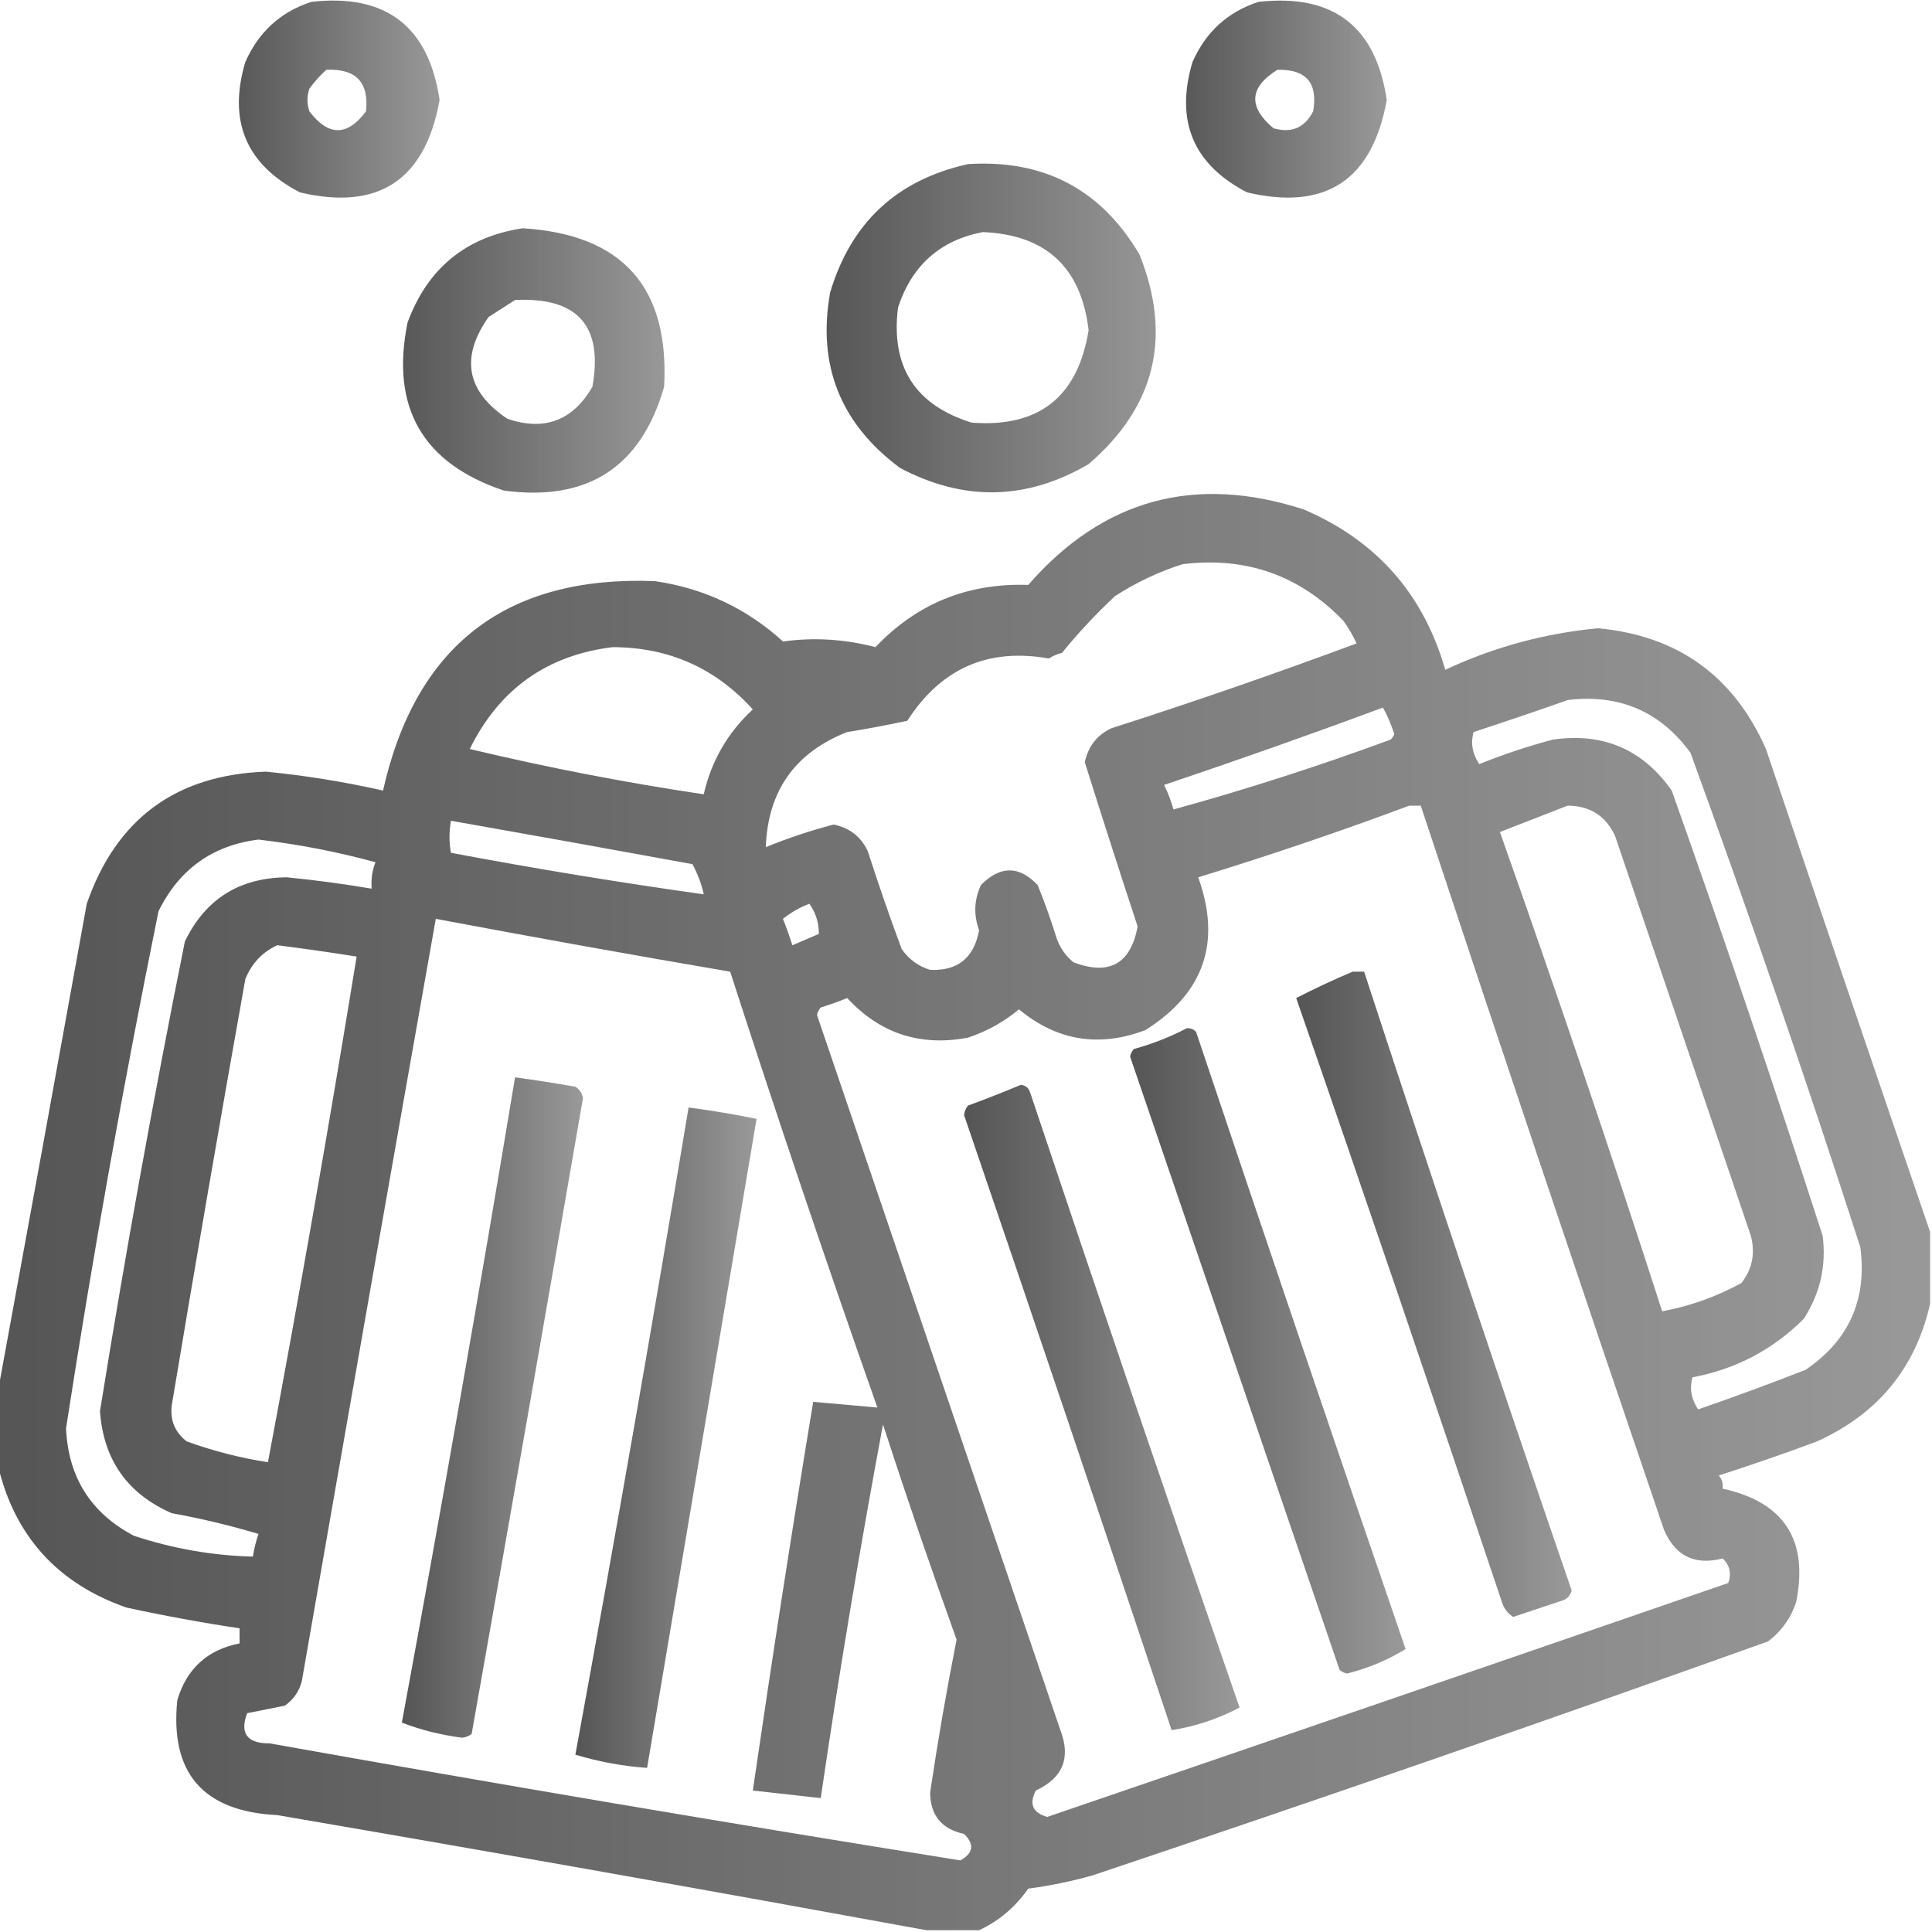 <!-- Generated by IcoMoon.io -->
<svg version="1.1" xmlns="http://www.w3.org/2000/svg" width="32" height="32" viewBox="0 0 32 32">
<title>beerCard</title>
<linearGradient id="gradient1" x1="100%" y1="0%" x2="0%" y2="0%">
    <stop offset="0%" style="stop-color: #555555; stop-opacity: .6" />
    <stop offset="100%" style="stop-color: #555555; stop-opacity: 1" />
  </linearGradient>
<path fill="url(#gradient1)" d="M5.156 0.031c-0.51 0.166-0.875 0.5-1.094 1-0.288 0.974 0.014 1.693 0.906 2.156 1.303 0.306 2.074-0.204 2.313-1.531-0.182-1.223-0.891-1.765-2.125-1.625zM5.406 1.156c0.489-0.022 0.708 0.207 0.656 0.688-0.309 0.416-0.622 0.416-0.938 0-0.042-0.125-0.042-0.25 0-0.375 0.085-0.116 0.179-0.221 0.281-0.313z"></path>
<path fill="url(#gradient1)" d="M20.844 0.031c-0.51 0.166-0.875 0.5-1.094 1-0.288 0.975 0.014 1.694 0.906 2.156 1.303 0.306 2.074-0.204 2.313-1.531-0.18-1.221-0.889-1.763-2.125-1.625zM21.156 1.156c0.478-0.012 0.676 0.218 0.594 0.688-0.139 0.273-0.358 0.366-0.656 0.281-0.424-0.354-0.403-0.677 0.063-0.969z"></path>
<path fill="url(#gradient1)" d="M16.031 2.719c-1.176 0.26-1.936 0.969-2.281 2.125-0.216 1.203 0.169 2.172 1.156 2.906 1.056 0.559 2.097 0.539 3.125-0.063 1.105-0.951 1.386-2.107 0.844-3.469-0.635-1.080-1.583-1.58-2.844-1.5zM16.281 3.844c1.044 0.044 1.627 0.586 1.75 1.625-0.179 1.106-0.825 1.617-1.938 1.531-0.935-0.291-1.342-0.926-1.219-1.906 0.229-0.699 0.698-1.115 1.406-1.25z"></path>
<path fill="url(#gradient1)" d="M8.656 3.781c-0.939 0.142-1.575 0.663-1.906 1.563-0.284 1.402 0.248 2.329 1.594 2.781 1.388 0.187 2.274-0.386 2.656-1.719 0.090-1.65-0.691-2.525-2.344-2.625zM8.531 4.969c1.036-0.051 1.463 0.429 1.281 1.438-0.324 0.559-0.793 0.737-1.406 0.531-0.682-0.456-0.786-1.019-0.313-1.688 0.15-0.095 0.296-0.189 0.438-0.281z"></path>
<path fill="url(#gradient1)" d="M31.969 20.406c-0.91-2.658-1.816-5.324-2.719-8-0.534-1.21-1.461-1.877-2.781-2-0.884 0.083-1.727 0.312-2.531 0.688-0.36-1.256-1.141-2.141-2.344-2.656-1.805-0.585-3.326-0.169-4.563 1.25-1.003-0.034-1.847 0.31-2.531 1.031-0.505-0.133-1.016-0.165-1.531-0.094-0.602-0.548-1.31-0.882-2.125-1-2.458-0.093-3.958 1.063-4.5 3.469-0.639-0.144-1.284-0.249-1.938-0.313-1.49 0.052-2.48 0.781-2.969 2.188-0.487 2.696-0.977 5.384-1.469 8.063 0 0.417 0 0.833 0 1.25 0.278 1.163 0.986 1.945 2.125 2.344 0.622 0.135 1.247 0.25 1.875 0.344 0 0.083 0 0.167 0 0.25-0.531 0.104-0.875 0.417-1.031 0.938-0.125 1.209 0.427 1.845 1.656 1.906 3.595 0.616 7.179 1.252 10.75 1.906 0.292 0 0.583 0 0.875 0 0.33-0.155 0.6-0.384 0.813-0.688 0.359-0.048 0.714-0.121 1.063-0.219 3.743-1.255 7.472-2.546 11.188-3.875 0.225-0.169 0.381-0.388 0.469-0.656 0.205-1.027-0.201-1.652-1.219-1.875 0.011-0.083-0.010-0.156-0.063-0.219 0.546-0.175 1.088-0.363 1.625-0.563 1.009-0.456 1.634-1.217 1.875-2.281 0-0.396 0-0.792 0-1.188zM19.594 9.344c1.047-0.127 1.932 0.186 2.656 0.938 0.085 0.117 0.158 0.242 0.219 0.375-1.342 0.499-2.696 0.968-4.063 1.406-0.238 0.113-0.384 0.301-0.438 0.563 0.286 0.909 0.577 1.816 0.875 2.719-0.115 0.62-0.469 0.818-1.063 0.594-0.132-0.108-0.226-0.244-0.281-0.406-0.092-0.296-0.196-0.588-0.313-0.875-0.307-0.322-0.619-0.322-0.938 0-0.114 0.244-0.124 0.494-0.031 0.75-0.084 0.458-0.355 0.677-0.813 0.656-0.195-0.061-0.352-0.176-0.469-0.344-0.2-0.537-0.387-1.079-0.563-1.625-0.113-0.238-0.301-0.384-0.563-0.438-0.385 0.1-0.76 0.225-1.125 0.375 0.033-0.929 0.481-1.564 1.344-1.906 0.337-0.054 0.67-0.117 1-0.188 0.557-0.867 1.338-1.211 2.344-1.031 0.067-0.043 0.14-0.074 0.219-0.094 0.267-0.33 0.559-0.642 0.875-0.938 0.357-0.231 0.732-0.408 1.125-0.531zM10.156 10.719c0.925 0.004 1.696 0.348 2.313 1.031-0.416 0.385-0.687 0.854-0.813 1.406-1.308-0.195-2.599-0.445-3.875-0.75 0.489-0.994 1.281-1.557 2.375-1.688zM25.969 11.594c0.853-0.101 1.531 0.19 2.031 0.875 0.987 2.711 1.925 5.44 2.813 8.188 0.114 0.866-0.188 1.543-0.906 2.031-0.59 0.231-1.184 0.45-1.781 0.656-0.114-0.171-0.145-0.348-0.094-0.531 0.718-0.135 1.333-0.458 1.844-0.969 0.272-0.421 0.376-0.879 0.313-1.375-0.798-2.47-1.631-4.929-2.5-7.375-0.481-0.683-1.137-0.964-1.969-0.844-0.416 0.111-0.822 0.246-1.219 0.406-0.114-0.171-0.145-0.348-0.094-0.531 0.53-0.173 1.051-0.35 1.563-0.531zM22.906 11.719c0.073 0.134 0.136 0.28 0.188 0.438-0.013 0.037-0.034 0.068-0.063 0.094-1.196 0.44-2.394 0.826-3.594 1.156-0.040-0.141-0.092-0.277-0.156-0.406 1.222-0.411 2.43-0.838 3.625-1.281zM23.344 13.344c0.063 0 0.125 0 0.188 0 1.325 4.005 2.669 8.005 4.031 12 0.188 0.431 0.511 0.587 0.969 0.469 0.119 0.113 0.15 0.248 0.094 0.406-3.757 1.297-7.517 2.589-11.281 3.875-0.241-0.069-0.304-0.215-0.188-0.438 0.447-0.206 0.583-0.54 0.406-1-1.344-3.948-2.688-7.896-4.031-11.844 0.009-0.048 0.030-0.090 0.063-0.125 0.148-0.046 0.294-0.098 0.438-0.156 0.541 0.587 1.208 0.805 2 0.656 0.313-0.105 0.594-0.261 0.844-0.469 0.627 0.52 1.325 0.635 2.094 0.344 0.971-0.611 1.263-1.455 0.875-2.531 1.183-0.363 2.35-0.759 3.5-1.188zM25.969 13.344c0.368 0.004 0.628 0.171 0.781 0.5 0.75 2.208 1.5 4.417 2.25 6.625 0.075 0.291 0.023 0.551-0.156 0.781-0.412 0.227-0.849 0.383-1.313 0.469-0.858-2.658-1.754-5.303-2.688-7.938 0.381-0.148 0.756-0.293 1.125-0.438zM7.469 13.594c1.333 0.235 2.667 0.475 4 0.719 0.086 0.158 0.148 0.325 0.188 0.5-1.398-0.196-2.793-0.425-4.188-0.688-0.032-0.17-0.032-0.347 0-0.531zM4.281 13.906c0.657 0.077 1.303 0.202 1.938 0.375-0.055 0.14-0.075 0.286-0.063 0.438-0.466-0.079-0.935-0.142-1.406-0.188-0.786 0.007-1.349 0.361-1.688 1.063-0.519 2.584-0.988 5.177-1.406 7.781 0.058 0.803 0.453 1.366 1.188 1.688 0.488 0.088 0.967 0.203 1.438 0.344-0.043 0.122-0.074 0.247-0.094 0.375-0.664-0.016-1.32-0.131-1.969-0.344-0.714-0.376-1.089-0.969-1.125-1.781 0.443-2.867 0.954-5.721 1.531-8.563 0.343-0.697 0.895-1.093 1.656-1.188zM13.406 14.969c0.106 0.149 0.158 0.316 0.156 0.5-0.146 0.063-0.292 0.125-0.438 0.188-0.046-0.148-0.098-0.294-0.156-0.438 0.134-0.107 0.28-0.19 0.438-0.25zM7.219 15.219c1.621 0.305 3.246 0.597 4.875 0.875 0.781 2.417 1.594 4.823 2.438 7.219-0.352-0.031-0.706-0.062-1.063-0.094-0.354 2.143-0.687 4.289-1 6.438 0.375 0.042 0.75 0.083 1.125 0.125 0.303-2.069 0.647-4.132 1.031-6.188 0.388 1.195 0.794 2.382 1.219 3.563-0.166 0.84-0.312 1.683-0.438 2.531 0.002 0.378 0.19 0.607 0.563 0.688 0.174 0.173 0.153 0.319-0.063 0.438-3.815-0.611-7.627-1.257-11.438-1.938-0.375 0.002-0.5-0.165-0.375-0.5 0.208-0.042 0.417-0.083 0.625-0.125 0.144-0.102 0.238-0.238 0.281-0.406 0.733-4.211 1.473-8.419 2.219-12.625zM4.594 15.656c0.439 0.056 0.876 0.118 1.313 0.188-0.456 2.797-0.945 5.589-1.469 8.375-0.458-0.071-0.906-0.186-1.344-0.344-0.195-0.15-0.278-0.348-0.25-0.594 0.393-2.356 0.799-4.71 1.219-7.063 0.106-0.262 0.283-0.449 0.531-0.563z"></path>
<path fill="url(#gradient1)" d="M22.406 16.094c0.063 0 0.125 0 0.188 0 1.12 3.424 2.266 6.841 3.438 10.25-0.020 0.072-0.061 0.124-0.125 0.156-0.281 0.094-0.563 0.188-0.844 0.281-0.092-0.059-0.155-0.142-0.188-0.25-1.117-3.34-2.252-6.674-3.406-10 0.307-0.158 0.619-0.304 0.938-0.438z"></path>
<path fill="url(#gradient1)" d="M19.656 17.031c0.062-0.005 0.114 0.015 0.156 0.063 1.144 3.411 2.3 6.817 3.469 10.219-0.296 0.183-0.619 0.318-0.969 0.406-0.048-0.009-0.090-0.030-0.125-0.063-1.156-3.385-2.313-6.771-3.469-10.156 0.009-0.048 0.030-0.090 0.063-0.125 0.31-0.086 0.602-0.2 0.875-0.344z"></path>
<path fill="url(#gradient1)" d="M8.531 17.844c0.334 0.045 0.667 0.097 1 0.156 0.067 0.042 0.109 0.105 0.125 0.188-0.607 3.512-1.221 7.022-1.844 10.531-0.045 0.035-0.097 0.056-0.156 0.063-0.348-0.044-0.681-0.127-1-0.25 0.657-3.557 1.282-7.119 1.875-10.688z"></path>
<path fill="url(#gradient1)" d="M16.906 17.969c0.078 0.005 0.13 0.047 0.156 0.125 1.138 3.403 2.294 6.799 3.469 10.188-0.353 0.187-0.728 0.312-1.125 0.375-1.133-3.399-2.279-6.794-3.438-10.188 0.007-0.059 0.028-0.111 0.063-0.156 0.3-0.11 0.592-0.225 0.875-0.344z"></path>
<path fill="url(#gradient1)" d="M11.406 18.344c0.377 0.049 0.752 0.111 1.125 0.188-0.604 3.583-1.208 7.167-1.813 10.75-0.405-0.029-0.801-0.102-1.188-0.219 0.655-3.566 1.28-7.139 1.875-10.719z"></path>
</svg>
